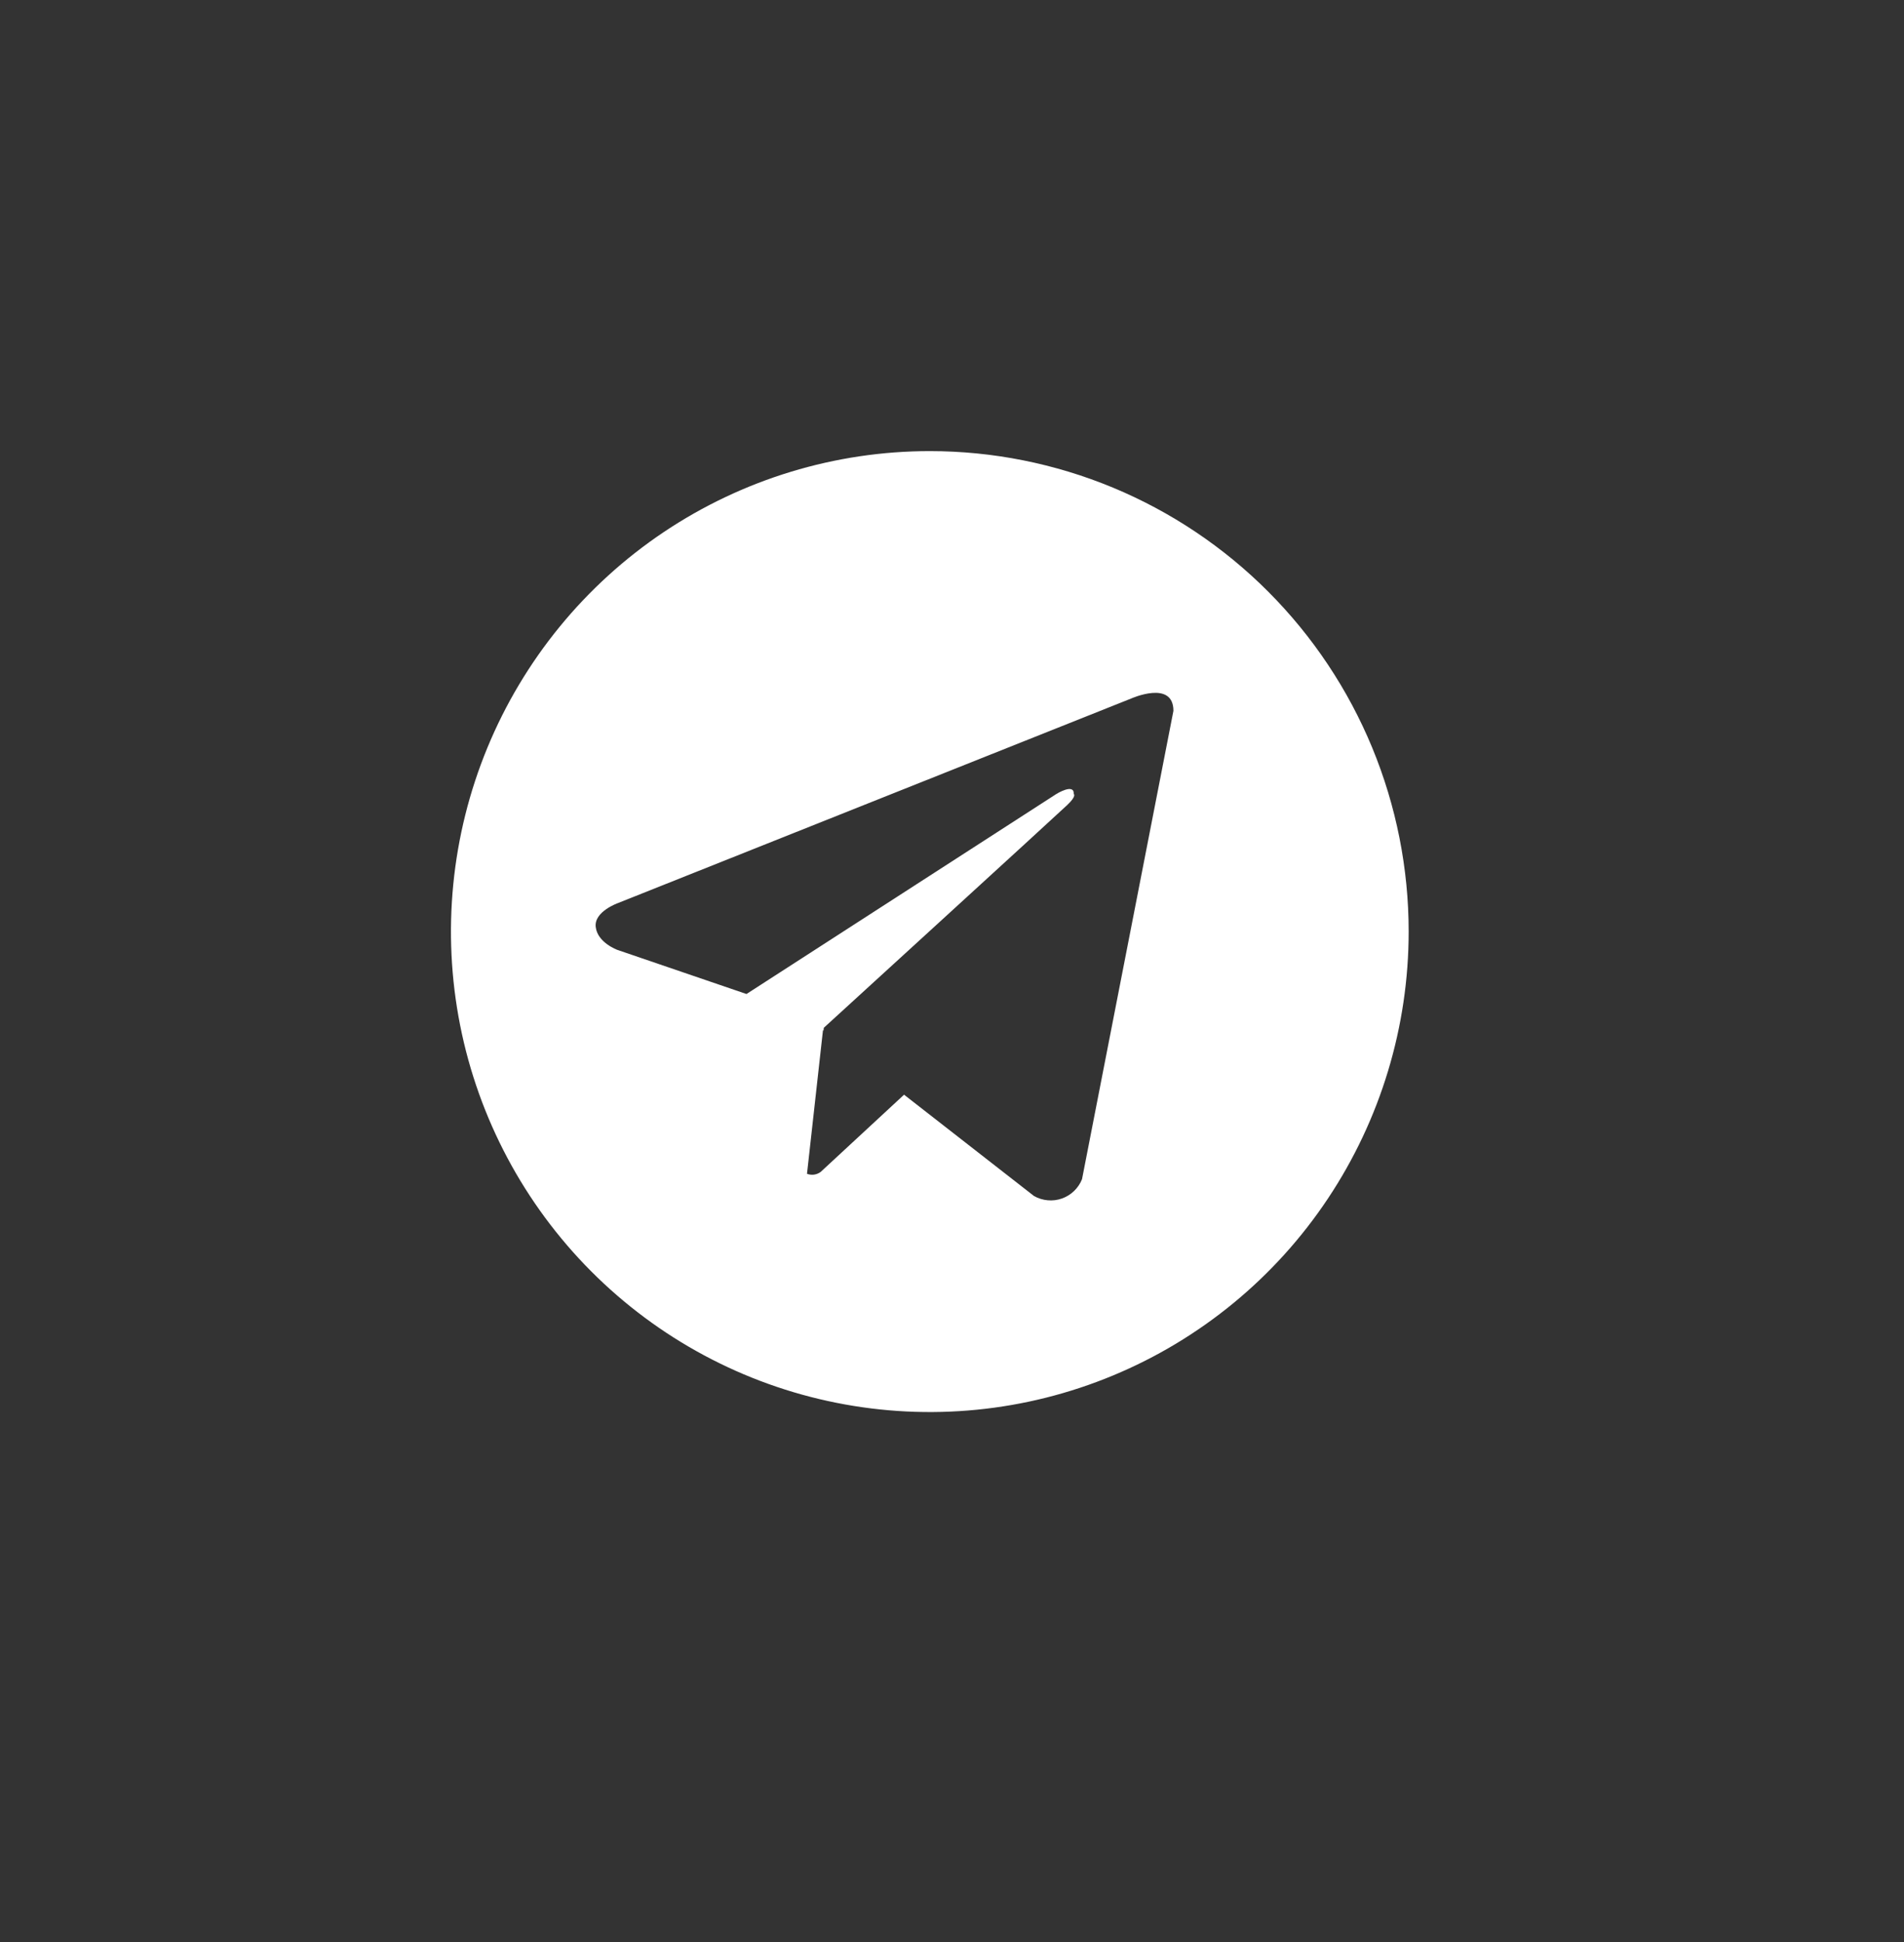 <svg width="51" height="52" viewBox="0 0 51 52" fill="none" xmlns="http://www.w3.org/2000/svg">
<rect x="0" y="0" width="51" height="52" fill="#333333" stroke="none"/>
<path d="M24.905 12.079C22.369 12.079 19.889 12.834 17.779 14.247C15.67 15.661 14.026 17.67 13.055 20.021C12.085 22.372 11.831 24.959 12.325 27.454C12.82 29.95 14.042 32.242 15.836 34.042C17.63 35.841 19.915 37.066 22.403 37.562C24.891 38.059 27.47 37.804 29.814 36.83C32.157 35.857 34.161 34.208 35.57 32.092C36.979 29.976 37.732 27.489 37.732 24.944C37.732 23.255 37.4 21.582 36.756 20.021C36.111 18.46 35.166 17.042 33.975 15.847C32.784 14.652 31.37 13.705 29.814 13.058C28.258 12.412 26.59 12.079 24.905 12.079V12.079ZM28.983 31.573C28.936 31.693 28.862 31.802 28.769 31.891C28.676 31.981 28.565 32.049 28.443 32.092C28.322 32.135 28.192 32.151 28.064 32.139C27.935 32.128 27.811 32.089 27.698 32.026L24.216 29.312L21.982 31.38C21.93 31.418 21.869 31.443 21.805 31.452C21.741 31.46 21.676 31.453 21.616 31.43L22.044 27.585L22.058 27.596L22.067 27.52C22.067 27.52 28.333 21.798 28.588 21.554C28.846 21.311 28.761 21.259 28.761 21.259C28.776 20.962 28.297 21.259 28.297 21.259L19.995 26.616L16.538 25.435C16.538 25.435 16.007 25.244 15.957 24.823C15.905 24.407 16.555 24.18 16.555 24.18L30.301 18.703C30.301 18.703 31.431 18.198 31.431 19.034L28.983 31.573Z" fill="white"/>
</svg>
